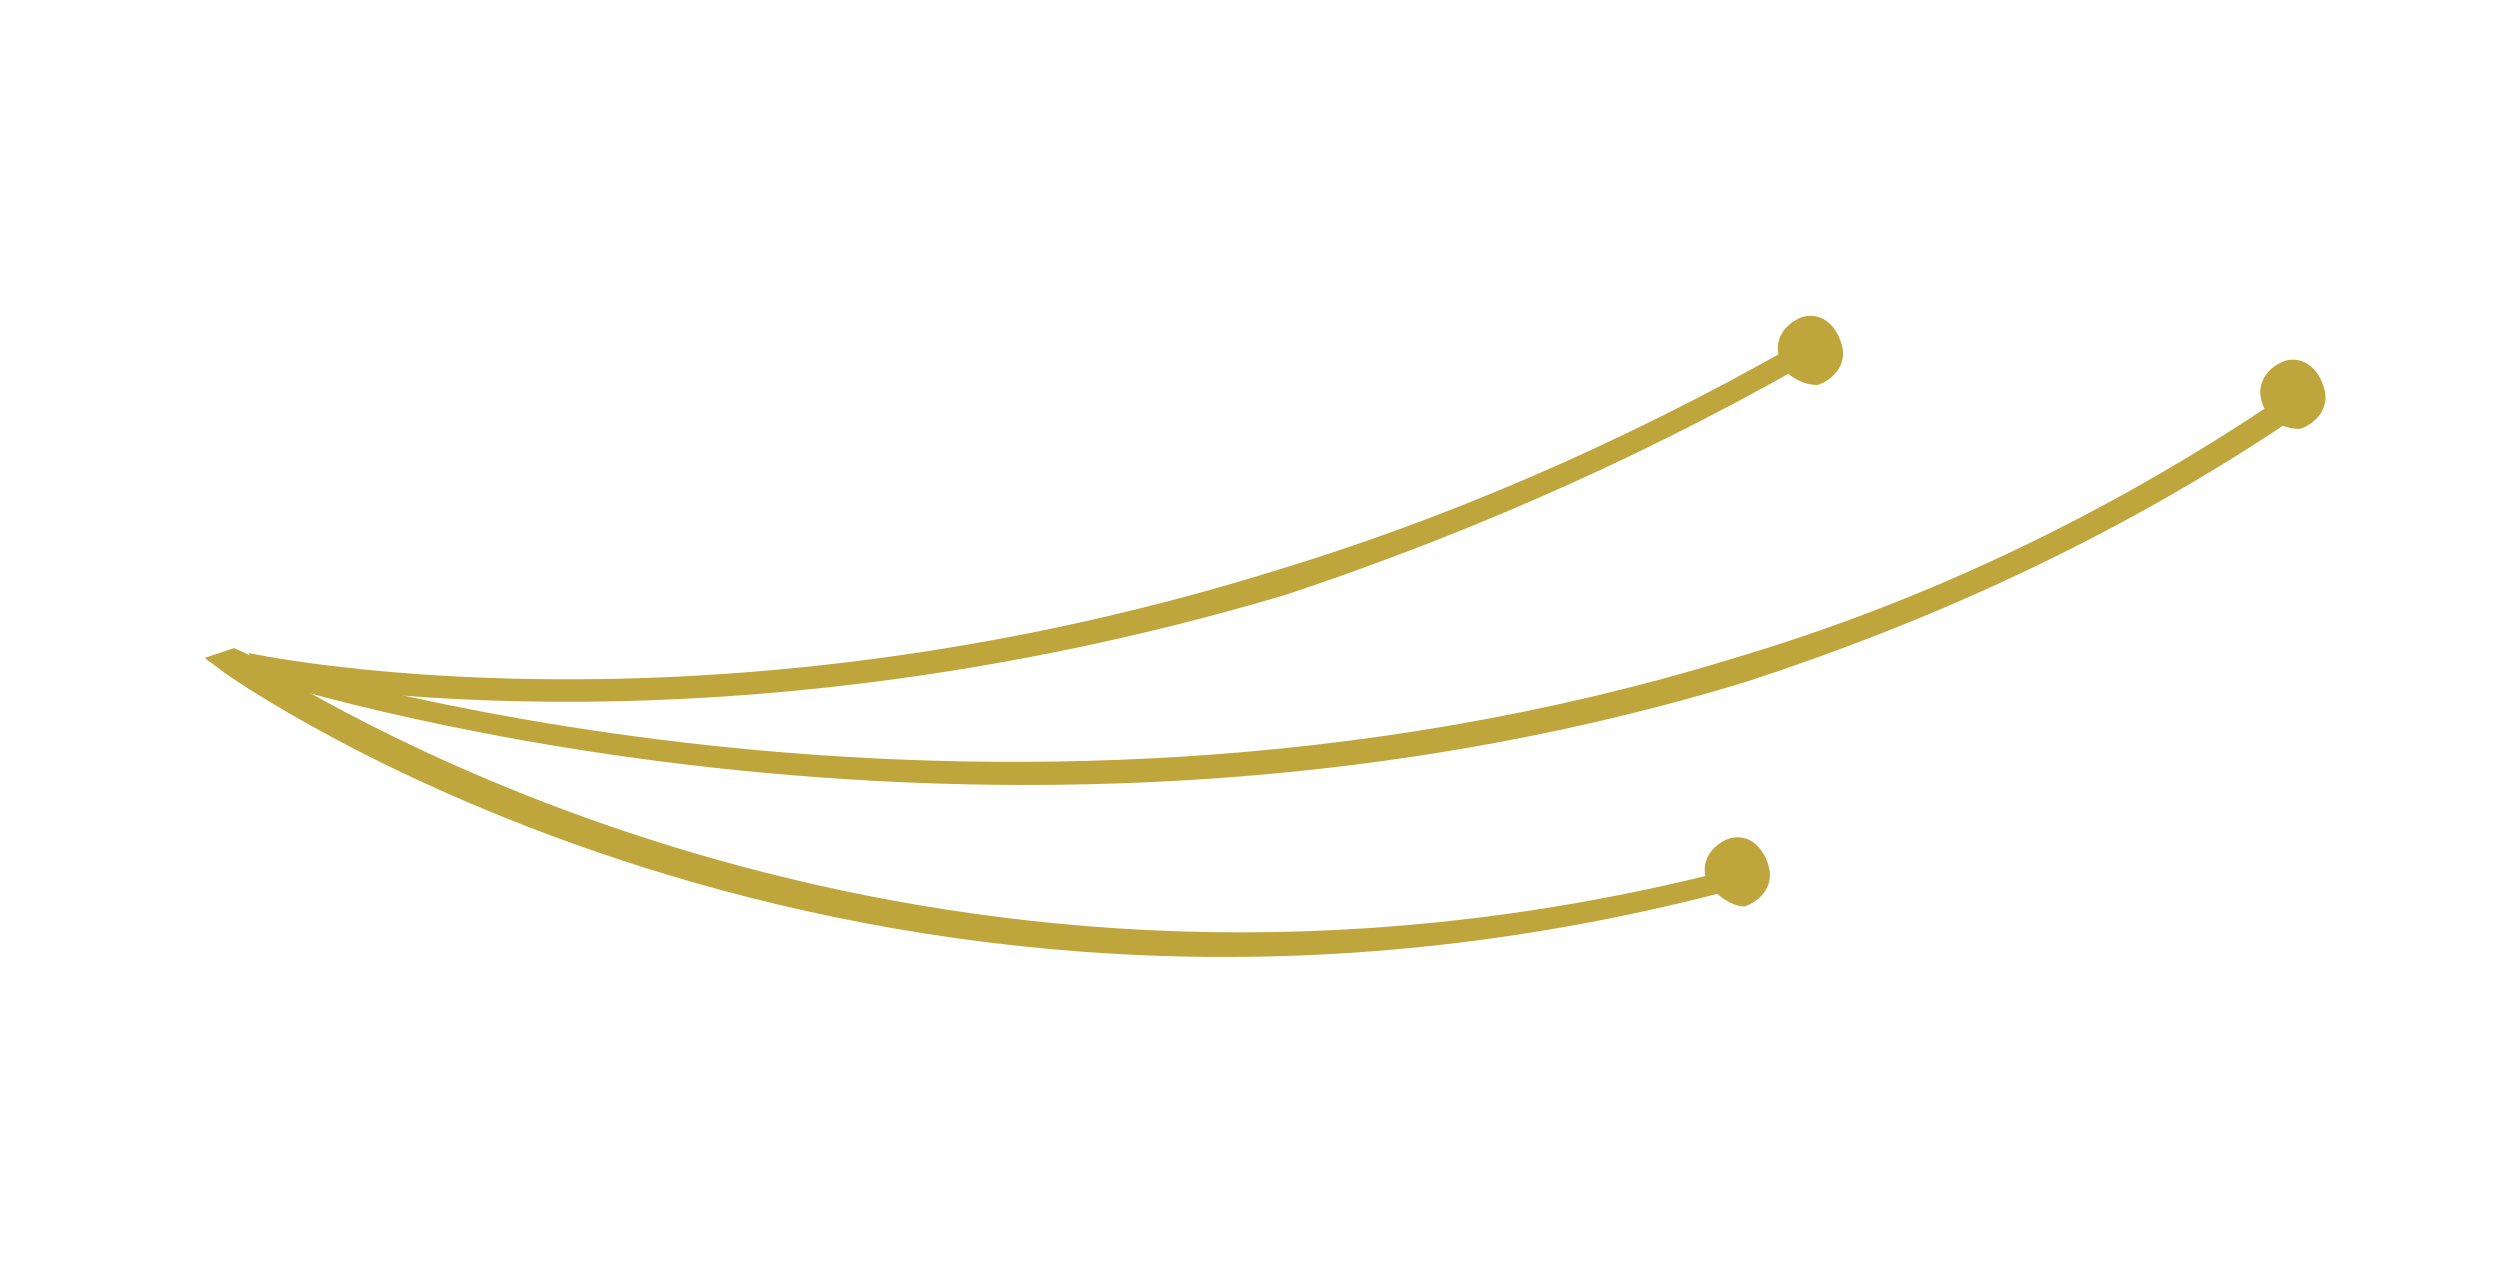 <?xml version="1.0" encoding="utf-8"?>
<!-- Generator: Adobe Illustrator 18.0.0, SVG Export Plug-In . SVG Version: 6.00 Build 0)  -->
<!DOCTYPE svg PUBLIC "-//W3C//DTD SVG 1.1//EN" "http://www.w3.org/Graphics/SVG/1.1/DTD/svg11.dtd">
<svg version="1.1" id="Layer_1" xmlns="http://www.w3.org/2000/svg" xmlns:xlink="http://www.w3.org/1999/xlink" x="0px" y="0px"
	 viewBox="0 0 51.3 26" enable-background="new 0 0 51.3 26" xml:space="preserve">
<g>
	<g>
		<path fill="#BFA63C" d="M5.3,13.6c0,0,0-0.1-0.5-0.3l-0.6,0.2l0.4,0.3c0,0,12.8,9.2,30.8,4.5l-0.1-0.4C19.4,21.9,7.6,15,5.3,13.6z
			"/>
	</g>
	<g>
		<path fill="#BFA63C" d="M5.2,13.9l0.1-0.4c0,0,3.7,1.2,9.3,1.8l0,0c5.6,0.6,13.2,0.6,21-1.8l0,0c3.7-1.1,7.4-2.8,11-5.2l0,0
			l0.3,0.4c-3.6,2.4-7.4,4.1-11.1,5.3l0,0C20,18.8,5.3,13.9,5.2,13.9L5.2,13.9z"/>
	</g>
	<g>
		<path fill="#BFA63C" d="M5.3,13.9l-0.2-0.5c0,0,9.2,2,21.1-1.7l0,0c3.3-1,6.9-2.5,10.6-4.6l0,0l0,0l0.2,0.4
			c-3.7,2.1-7.3,3.6-10.6,4.7l0,0C14.3,15.8,5.3,13.9,5.3,13.9L5.3,13.9z"/>
	</g>
	<g>
		<path fill="#BFA63C" d="M46.4,8.2c-0.1-0.4,0.2-0.7,0.5-0.8c0.4-0.1,0.7,0.2,0.8,0.6c0.1,0.4-0.2,0.7-0.5,0.8
			C46.8,8.8,46.5,8.6,46.4,8.2z"/>
	</g>
	<g>
		<path fill="#BFA63C" d="M35,18c-0.1-0.4,0.2-0.7,0.5-0.8c0.4-0.1,0.7,0.2,0.8,0.6c0.1,0.4-0.2,0.7-0.5,0.8
			C35.5,18.6,35.1,18.3,35,18z"/>
	</g>
	<g>
		<path fill="#BFA63C" d="M36.5,7.3c-0.1-0.4,0.2-0.7,0.5-0.8c0.4-0.1,0.7,0.2,0.8,0.6c0.1,0.4-0.2,0.7-0.5,0.8
			C36.9,7.9,36.5,7.6,36.5,7.3z"/>
	</g>
</g>
<g>
	<g>
		<path fill="#BFA63C" d="M46.7-67.8c0,0,0-0.1,0.5-0.3l0.6,0.2l-0.4,0.3c0,0-12.8,9.2-30.8,4.5l0.1-0.4
			C32.7-59.5,44.5-66.4,46.7-67.8z"/>
	</g>
	<g>
		<path fill="#BFA63C" d="M46.8-67.5l-0.1-0.4c0,0-3.7,1.2-9.3,1.8l0,0c-5.6,0.6-13.2,0.6-21-1.8l0,0c-3.7-1.1-7.4-2.8-11-5.2l0,0
			l-0.3,0.4c3.6,2.4,7.4,4.1,11.1,5.3l0,0C32-62.6,46.8-67.5,46.8-67.5L46.8-67.5z"/>
	</g>
	<g>
		<path fill="#BFA63C" d="M46.8-67.5L47-68c0,0-9.2,2-21.1-1.7l0,0c-3.3-1-6.9-2.5-10.6-4.6l0,0l0,0l-0.2,0.4
			c3.7,2.1,7.3,3.6,10.6,4.7l0,0C37.8-65.5,46.8-67.5,46.8-67.5L46.8-67.5z"/>
	</g>
	<g>
		<path fill="#BFA63C" d="M5.6-73.2c0.1-0.4-0.2-0.7-0.5-0.8c-0.4-0.1-0.7,0.2-0.8,0.6c-0.1,0.4,0.2,0.7,0.5,0.8
			C5.2-72.5,5.6-72.8,5.6-73.2z"/>
	</g>
	<g>
		<path fill="#BFA63C" d="M17-63.4c0.1-0.4-0.2-0.7-0.5-0.8c-0.4-0.1-0.7,0.2-0.8,0.6c-0.1,0.4,0.2,0.7,0.5,0.8
			C16.6-62.8,16.9-63,17-63.4z"/>
	</g>
	<g>
		<path fill="#BFA63C" d="M15.6-74.1c0.1-0.4-0.2-0.7-0.5-0.8c-0.4-0.1-0.7,0.2-0.8,0.6c-0.1,0.4,0.2,0.7,0.5,0.8
			C15.2-73.5,15.5-73.7,15.6-74.1z"/>
	</g>
</g>
<g>
	<g>
		<path fill="#BFA63C" d="M202.7-21.4c-0.4,0.1-0.7-0.2-0.8-0.5c-0.1-0.4,0.2-0.7,0.6-0.8c0.4-0.1,0.7,0.2,0.8,0.5
			C203.3-21.9,203.1-21.5,202.7-21.4z"/>
	</g>
	<g>
		<path fill="#BFA63C" d="M214.6-18.5c-0.4,0.1-0.7-0.2-0.8-0.5c-0.1-0.4,0.2-0.7,0.6-0.8c0.4-0.1,0.7,0.2,0.8,0.5
			C215.2-18.9,215-18.6,214.6-18.5z"/>
	</g>
	<g>
		<path fill="#BFA63C" d="M212.1-13.3c-0.4,0-0.7-0.3-0.7-0.7c0-0.4,0.3-0.6,0.7-0.6c0.4,0,0.7,0.3,0.7,0.7
			C212.8-13.6,212.5-13.3,212.1-13.3z"/>
	</g>
	<g>
		<path fill="#BFA63C" d="M212.2-14c-0.1,0-0.2,0-0.3,0.2c-0.5,2.4-2.5,2.8-4.8,2.3c-2-0.5-3.2-2.7-2.7-5c0.2-0.8,0.6-1.7,1.4-2.4
			c1.9-1.9,4.6-1.6,6-1.3c0.6,0.1,0.9,0.3,0.9,0.3c0,0,0.9,0.3,1.9,1.1c0-0.2,0.1-0.3,0.1-0.5c-1-0.7-1.8-1-1.9-1c0,0-0.4-0.1-1-0.3
			c-1.5-0.3-4.4-0.6-6.4,1.4c-0.8,0.8-1.3,1.7-1.5,2.6c-0.6,2.4,0.8,5,3.1,5.5c2.4,0.5,4.8,0,5.4-2.6
			C212.4-13.8,212.4-13.9,212.2-14z"/>
	</g>
	<g>
		<path fill="#BFA63C" d="M205.5-18.6c0,0-1.2,0.5-2.4,0.2l0,0c-0.6-0.1-1.1-0.4-1.5-1.1l0,0c-0.4-0.6-0.4-1.1-0.3-1.6l0,0
			c0.2-0.9,1.1-1.2,1.1-1.2l0,0c0.1,0,0.2,0,0.3,0.1l0,0c0,0.1,0,0.2-0.1,0.3l0,0c0,0-0.2,0.1-0.4,0.2l0,0c-0.2,0.1-0.4,0.4-0.5,0.7
			l0,0c-0.1,0.3,0,0.7,0.3,1.2l0,0c0.3,0.5,0.7,0.8,1.2,0.9l0,0c1,0.2,2.2-0.2,2.2-0.2l0,0l0,0c0.1,0,0.2,0,0.3,0.1l0,0
			c0,0,0,0.1,0,0.1l0,0C205.6-18.7,205.6-18.6,205.5-18.6L205.5-18.6z"/>
		<path fill="#BFA63C" d="M205.5-18.8C205.5-18.8,205.5-18.8,205.5-18.8L205.5-18.8c0-0.1,0-0.1-0.1-0.1l0,0c0,0,0,0,0,0l0,0
			c0,0,0,0-0.1,0l0,0c0,0-0.1,0-0.1,0l0,0c-0.1,0-0.3,0.1-0.5,0.1l0,0c-0.4,0.1-1,0.1-1.5,0l0,0c0,0,0,0,0,0l0,0
			c-0.5-0.1-1-0.4-1.3-0.9l0,0c-0.3-0.6-0.4-1-0.3-1.3l0,0c0,0,0,0,0,0l0,0l0,0l0,0c0.1-0.3,0.3-0.6,0.5-0.7l0,0
			c0.1-0.1,0.3-0.2,0.3-0.2l0,0l0,0l0.1,0c0,0,0.1,0,0.1-0.1l0,0c0,0,0,0,0-0.1l0,0c0,0,0-0.1-0.1-0.1l0,0c0,0,0,0,0,0l0,0
			c-0.1,0-0.1,0-0.2,0.1l0,0c-0.1,0-0.2,0.1-0.3,0.2l0,0c-0.2,0.2-0.5,0.5-0.6,0.9l0,0c-0.1,0.4,0,0.9,0.3,1.5l0,0
			c0.3,0.6,0.9,0.9,1.4,1l0,0c0,0,0,0,0,0l0,0l0,0.1l0-0.1C204.2-18.3,205.3-18.7,205.5-18.8L205.5-18.8L205.5-18.8
			C205.5-18.7,205.5-18.8,205.5-18.8L205.5-18.8z"/>
	</g>
</g>
<g>
	<g>
		<path fill="#BFA63C" d="M233.2-21.4c0.4,0.1,0.7-0.2,0.8-0.5c0.1-0.4-0.2-0.7-0.6-0.8c-0.4-0.1-0.7,0.2-0.8,0.5
			C232.5-21.9,232.8-21.5,233.2-21.4z"/>
	</g>
	<g>
		<path fill="#BFA63C" d="M221.2-18.5c0.4,0.1,0.7-0.2,0.8-0.5c0.1-0.4-0.2-0.7-0.6-0.8c-0.4-0.1-0.7,0.2-0.8,0.5
			C220.6-18.9,220.9-18.6,221.2-18.5z"/>
	</g>
	<g>
		<path fill="#BFA63C" d="M223.7-13.3c0.4,0,0.7-0.3,0.7-0.7c0-0.4-0.3-0.6-0.7-0.6c-0.4,0-0.7,0.3-0.7,0.7
			C223-13.6,223.3-13.3,223.7-13.3z"/>
	</g>
	<g>
		<path fill="#BFA63C" d="M223.6-14c0.1,0,0.2,0,0.3,0.2c0.5,2.4,2.5,2.8,4.8,2.3c2-0.5,3.2-2.7,2.7-5c-0.2-0.8-0.6-1.7-1.4-2.4
			c-1.9-1.9-4.6-1.6-6-1.3c-0.6,0.1-0.9,0.3-0.9,0.3c0,0-0.9,0.3-1.9,1.1c0-0.2-0.1-0.3-0.1-0.5c1-0.7,1.8-1,1.9-1
			c0,0,0.4-0.1,1-0.3c1.5-0.3,4.4-0.6,6.4,1.4c0.8,0.8,1.3,1.7,1.5,2.6c0.6,2.4-0.8,5-3.1,5.5c-2.4,0.5-4.8,0-5.4-2.6
			C223.4-13.8,223.5-13.9,223.6-14z"/>
	</g>
	<g>
		<path fill="#BFA63C" d="M230.4-18.6c0,0,1.2,0.5,2.4,0.2l0,0c0.6-0.1,1.1-0.4,1.5-1.1l0,0c0.4-0.6,0.4-1.1,0.3-1.6l0,0
			c-0.2-0.9-1.1-1.2-1.1-1.2l0,0c-0.1,0-0.2,0-0.3,0.1l0,0c0,0.1,0,0.2,0.1,0.3l0,0c0,0,0.2,0.1,0.4,0.2l0,0
			c0.2,0.1,0.4,0.4,0.5,0.7l0,0c0.1,0.3,0,0.7-0.3,1.2l0,0c-0.3,0.5-0.7,0.8-1.2,0.9l0,0c-1,0.2-2.2-0.2-2.2-0.2l0,0v0
			c-0.1,0-0.2,0-0.3,0.1l0,0c0,0,0,0.1,0,0.1l0,0C230.3-18.7,230.3-18.6,230.4-18.6L230.4-18.6z"/>
		<path fill="#BFA63C" d="M230.4-18.8C230.4-18.8,230.4-18.7,230.4-18.8L230.4-18.8L230.4-18.8c0.2,0.1,1.3,0.5,2.4,0.3l0,0.1l0-0.1
			l0,0c0,0,0,0,0,0l0,0c0.5-0.1,1.1-0.4,1.4-1l0,0c0.4-0.6,0.4-1.1,0.3-1.5l0,0c-0.1-0.4-0.3-0.7-0.6-0.9l0,0
			c-0.1-0.1-0.2-0.2-0.3-0.2l0,0c-0.1-0.1-0.1,0-0.2-0.1l0,0c0,0,0,0,0,0l0,0c0,0-0.1,0-0.1,0.1l0,0c0,0,0,0,0,0.1l0,0
			c0,0,0,0.1,0.1,0.1l0.1,0l0,0l0,0c0.1,0,0.2,0.1,0.3,0.2l0,0c0.2,0.2,0.4,0.4,0.5,0.7l0,0l0,0l0,0c0,0,0,0,0,0l0,0
			c0.1,0.3,0,0.7-0.3,1.3l0,0c-0.3,0.5-0.8,0.8-1.3,0.9l0,0c0,0,0,0,0,0l0,0c-0.5,0.1-1.1,0.1-1.5,0l0,0c-0.2,0-0.4-0.1-0.5-0.1l0,0
			c-0.1,0-0.1,0-0.2,0l0,0c0,0,0,0-0.1,0l0,0c0,0,0,0,0,0l0,0C230.4-18.9,230.4-18.9,230.4-18.8L230.4-18.8
			C230.4-18.8,230.4-18.8,230.4-18.8L230.4-18.8z"/>
	</g>
</g>
<g>
	<circle fill="none" stroke="#BFA63C" stroke-miterlimit="10" cx="160.8" cy="-13.3" r="0.9"/>
	<circle fill="none" stroke="#BFA63C" stroke-miterlimit="10" cx="165.4" cy="-13.3" r="0.9"/>
	<circle fill="none" stroke="#BFA63C" stroke-miterlimit="10" cx="169.9" cy="-13.3" r="0.9"/>
</g>
</svg>
